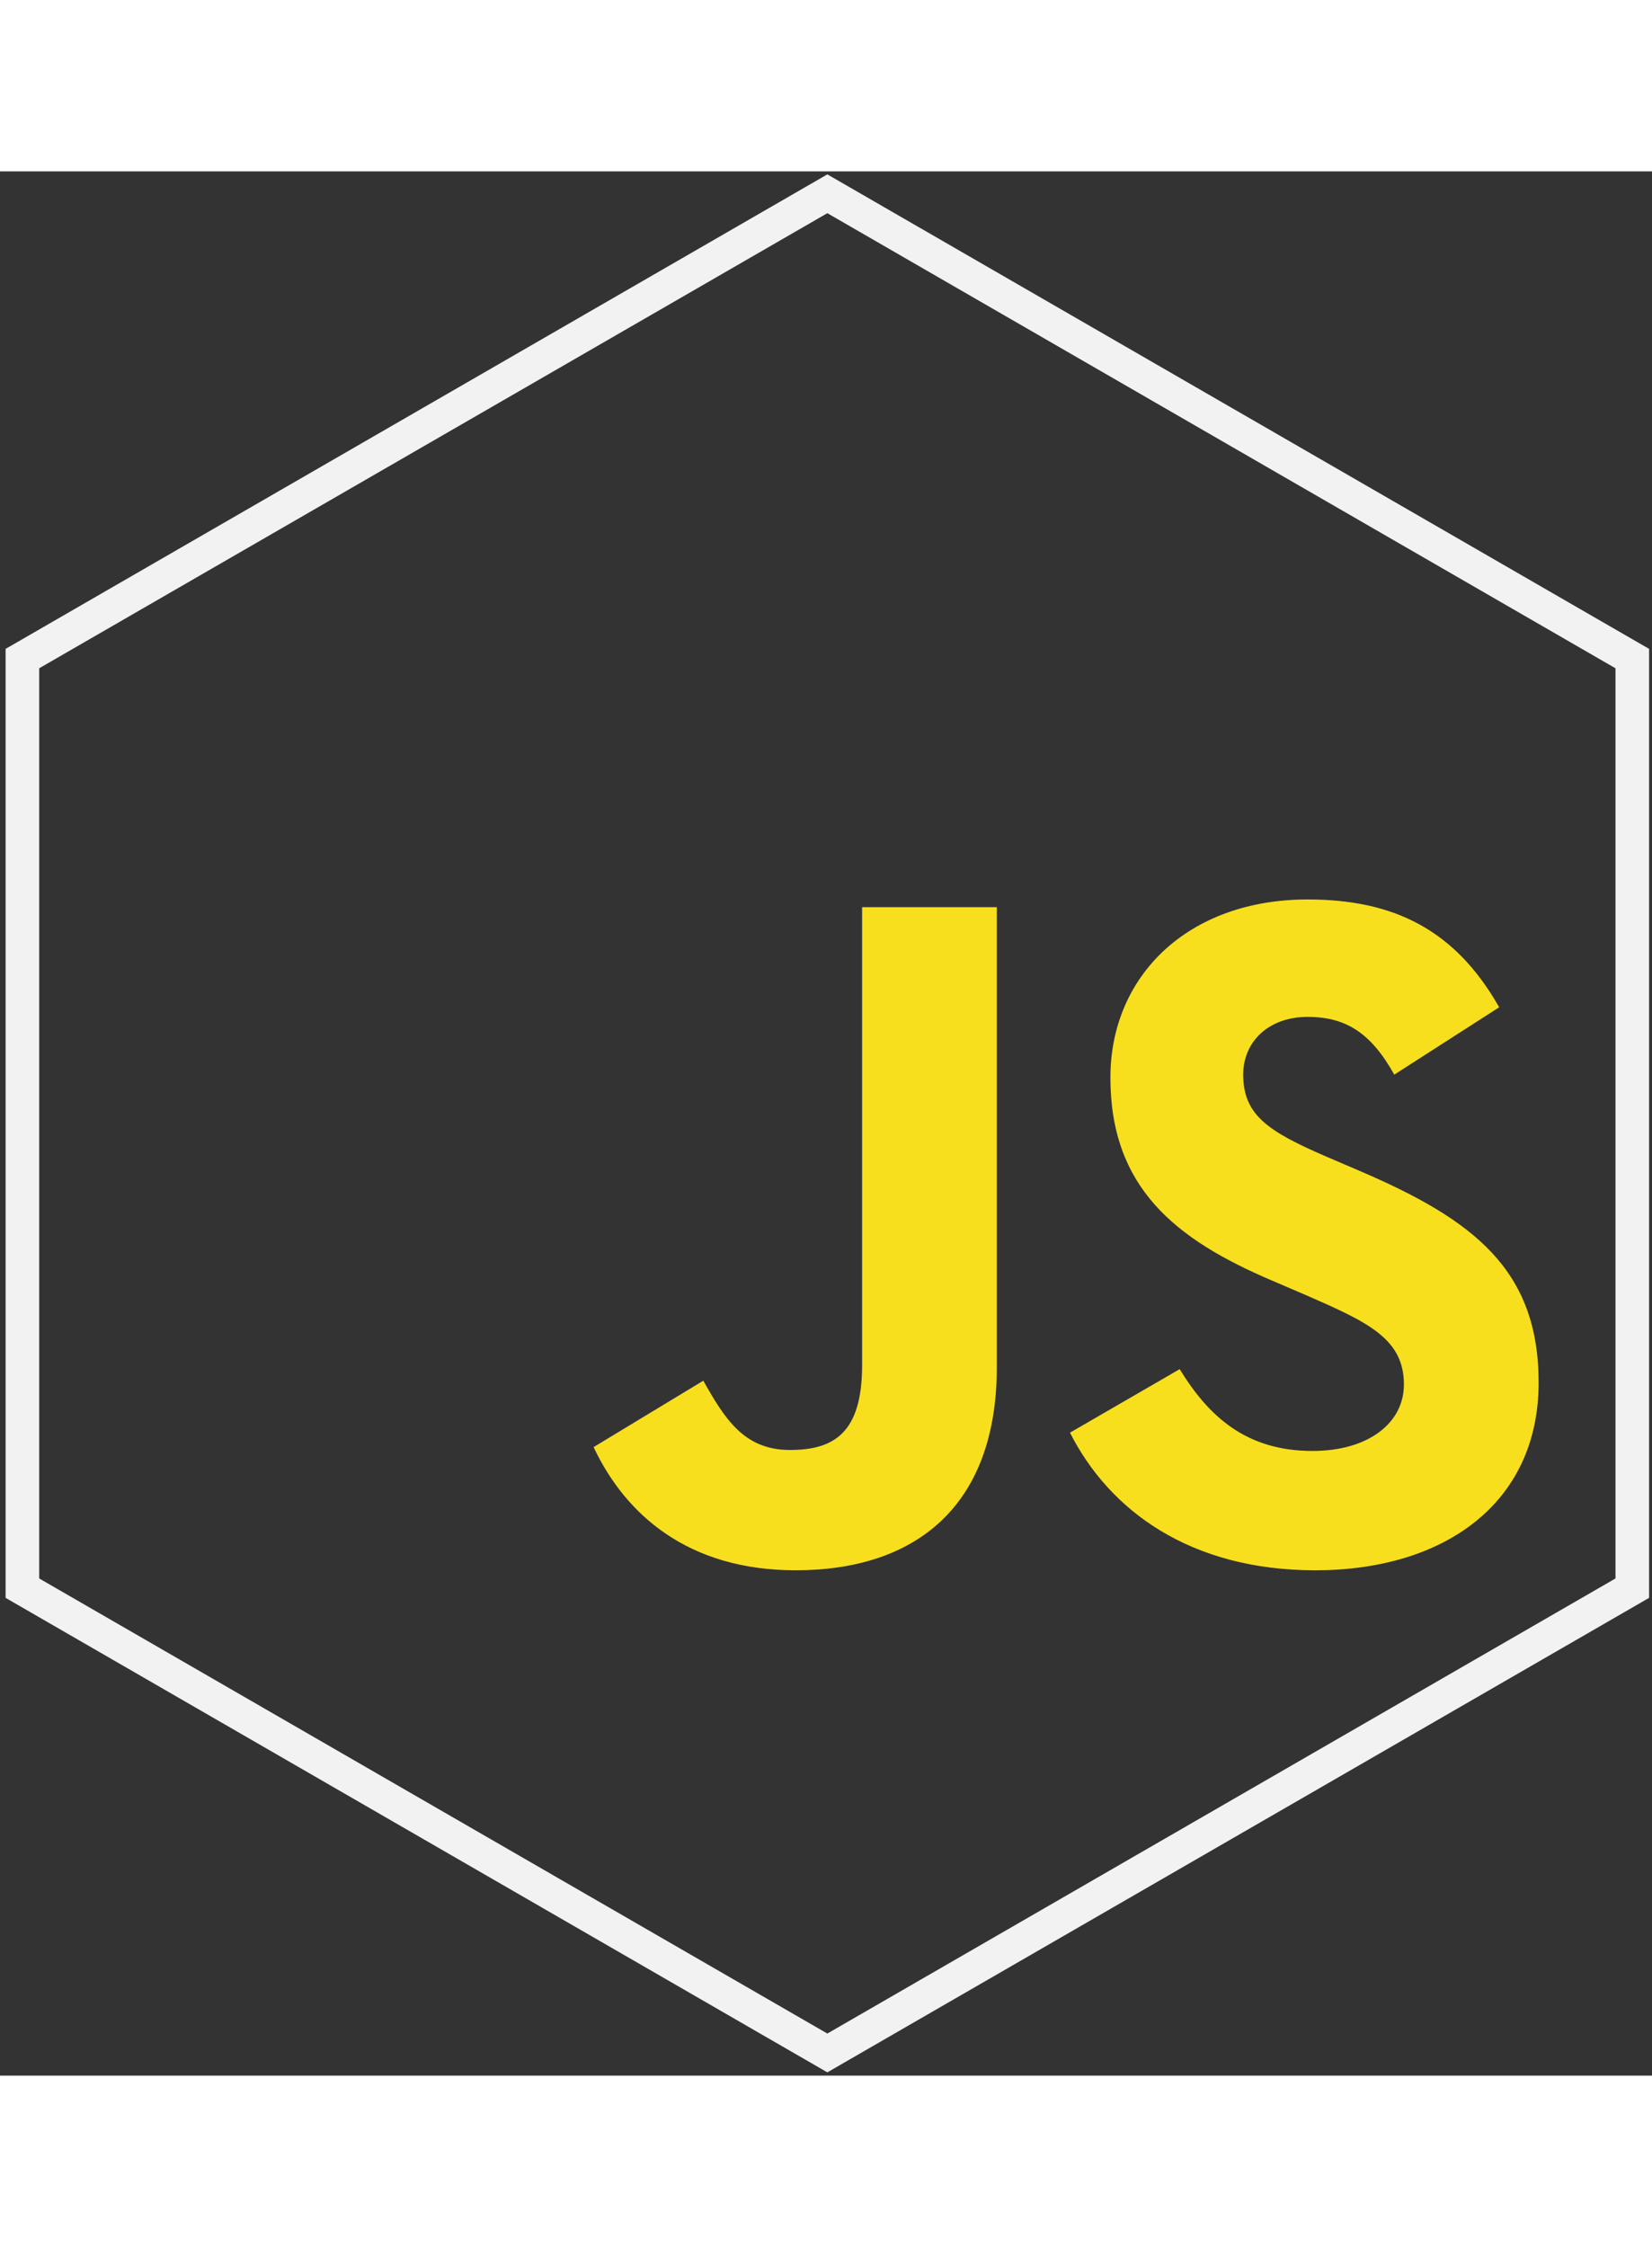 <?xml version="1.0" encoding="UTF-8"?>
<svg width="125px" height="170px" viewBox="0 0 295 340" version="1.1" xmlns="http://www.w3.org/2000/svg" xmlns:xlink="http://www.w3.org/1999/xlink">
    <rect x="0" y="0" width="295" height="340" fill="#333333" stroke="none"/>
    <!-- Generator: Sketch 45.2 (43514) - http://www.bohemiancoding.com/sketch -->
    <title>javascript-hexagon</title>
    <desc>Created with Sketch.</desc>
    <defs></defs>
    <g id="Page-1" stroke="none" stroke-width="1" fill="none" fill-rule="evenodd">
        <g id="javascript" transform="translate(4, 4)">
            <polygon id="Polygon" stroke="#f2f2f2" stroke-width="6" fill="" points="143.74 0 287.48 82.988 287.48 248.965 143.74 331.953 7.10542736e-14 248.965 -2.13162821e-14 82.988"></polygon>
            <path d="M102.001,223.779 L121.591,211.923 C125.371,218.624 128.809,224.294 137.056,224.294 C144.961,224.294 149.946,221.202 149.946,209.174 L149.946,127.376 L174.003,127.376 L174.003,209.514 C174.003,234.431 159.397,245.773 138.087,245.773 C118.842,245.773 107.671,235.806 102,223.777 M187.07,221.201 L206.658,209.86 C211.815,218.281 218.517,224.467 230.373,224.467 C240.342,224.467 246.698,219.483 246.698,212.609 C246.698,204.361 240.168,201.439 229.17,196.629 L223.157,194.049 C205.8,186.662 194.287,177.382 194.287,157.792 C194.287,139.748 208.034,126 229.515,126 C244.809,126 255.807,131.328 263.711,145.247 L244.979,157.277 C240.854,149.888 236.388,146.967 229.514,146.967 C222.468,146.967 218,151.435 218,157.277 C218,164.494 222.468,167.417 232.778,171.885 L238.792,174.462 C259.242,183.227 270.755,192.162 270.755,212.266 C270.755,233.92 253.743,245.776 230.888,245.776 C208.549,245.776 194.114,235.122 187.069,221.202" id="Shape" fill="#F7DF1E" fill-rule="nonzero"></path>
        </g>
    </g>
</svg>